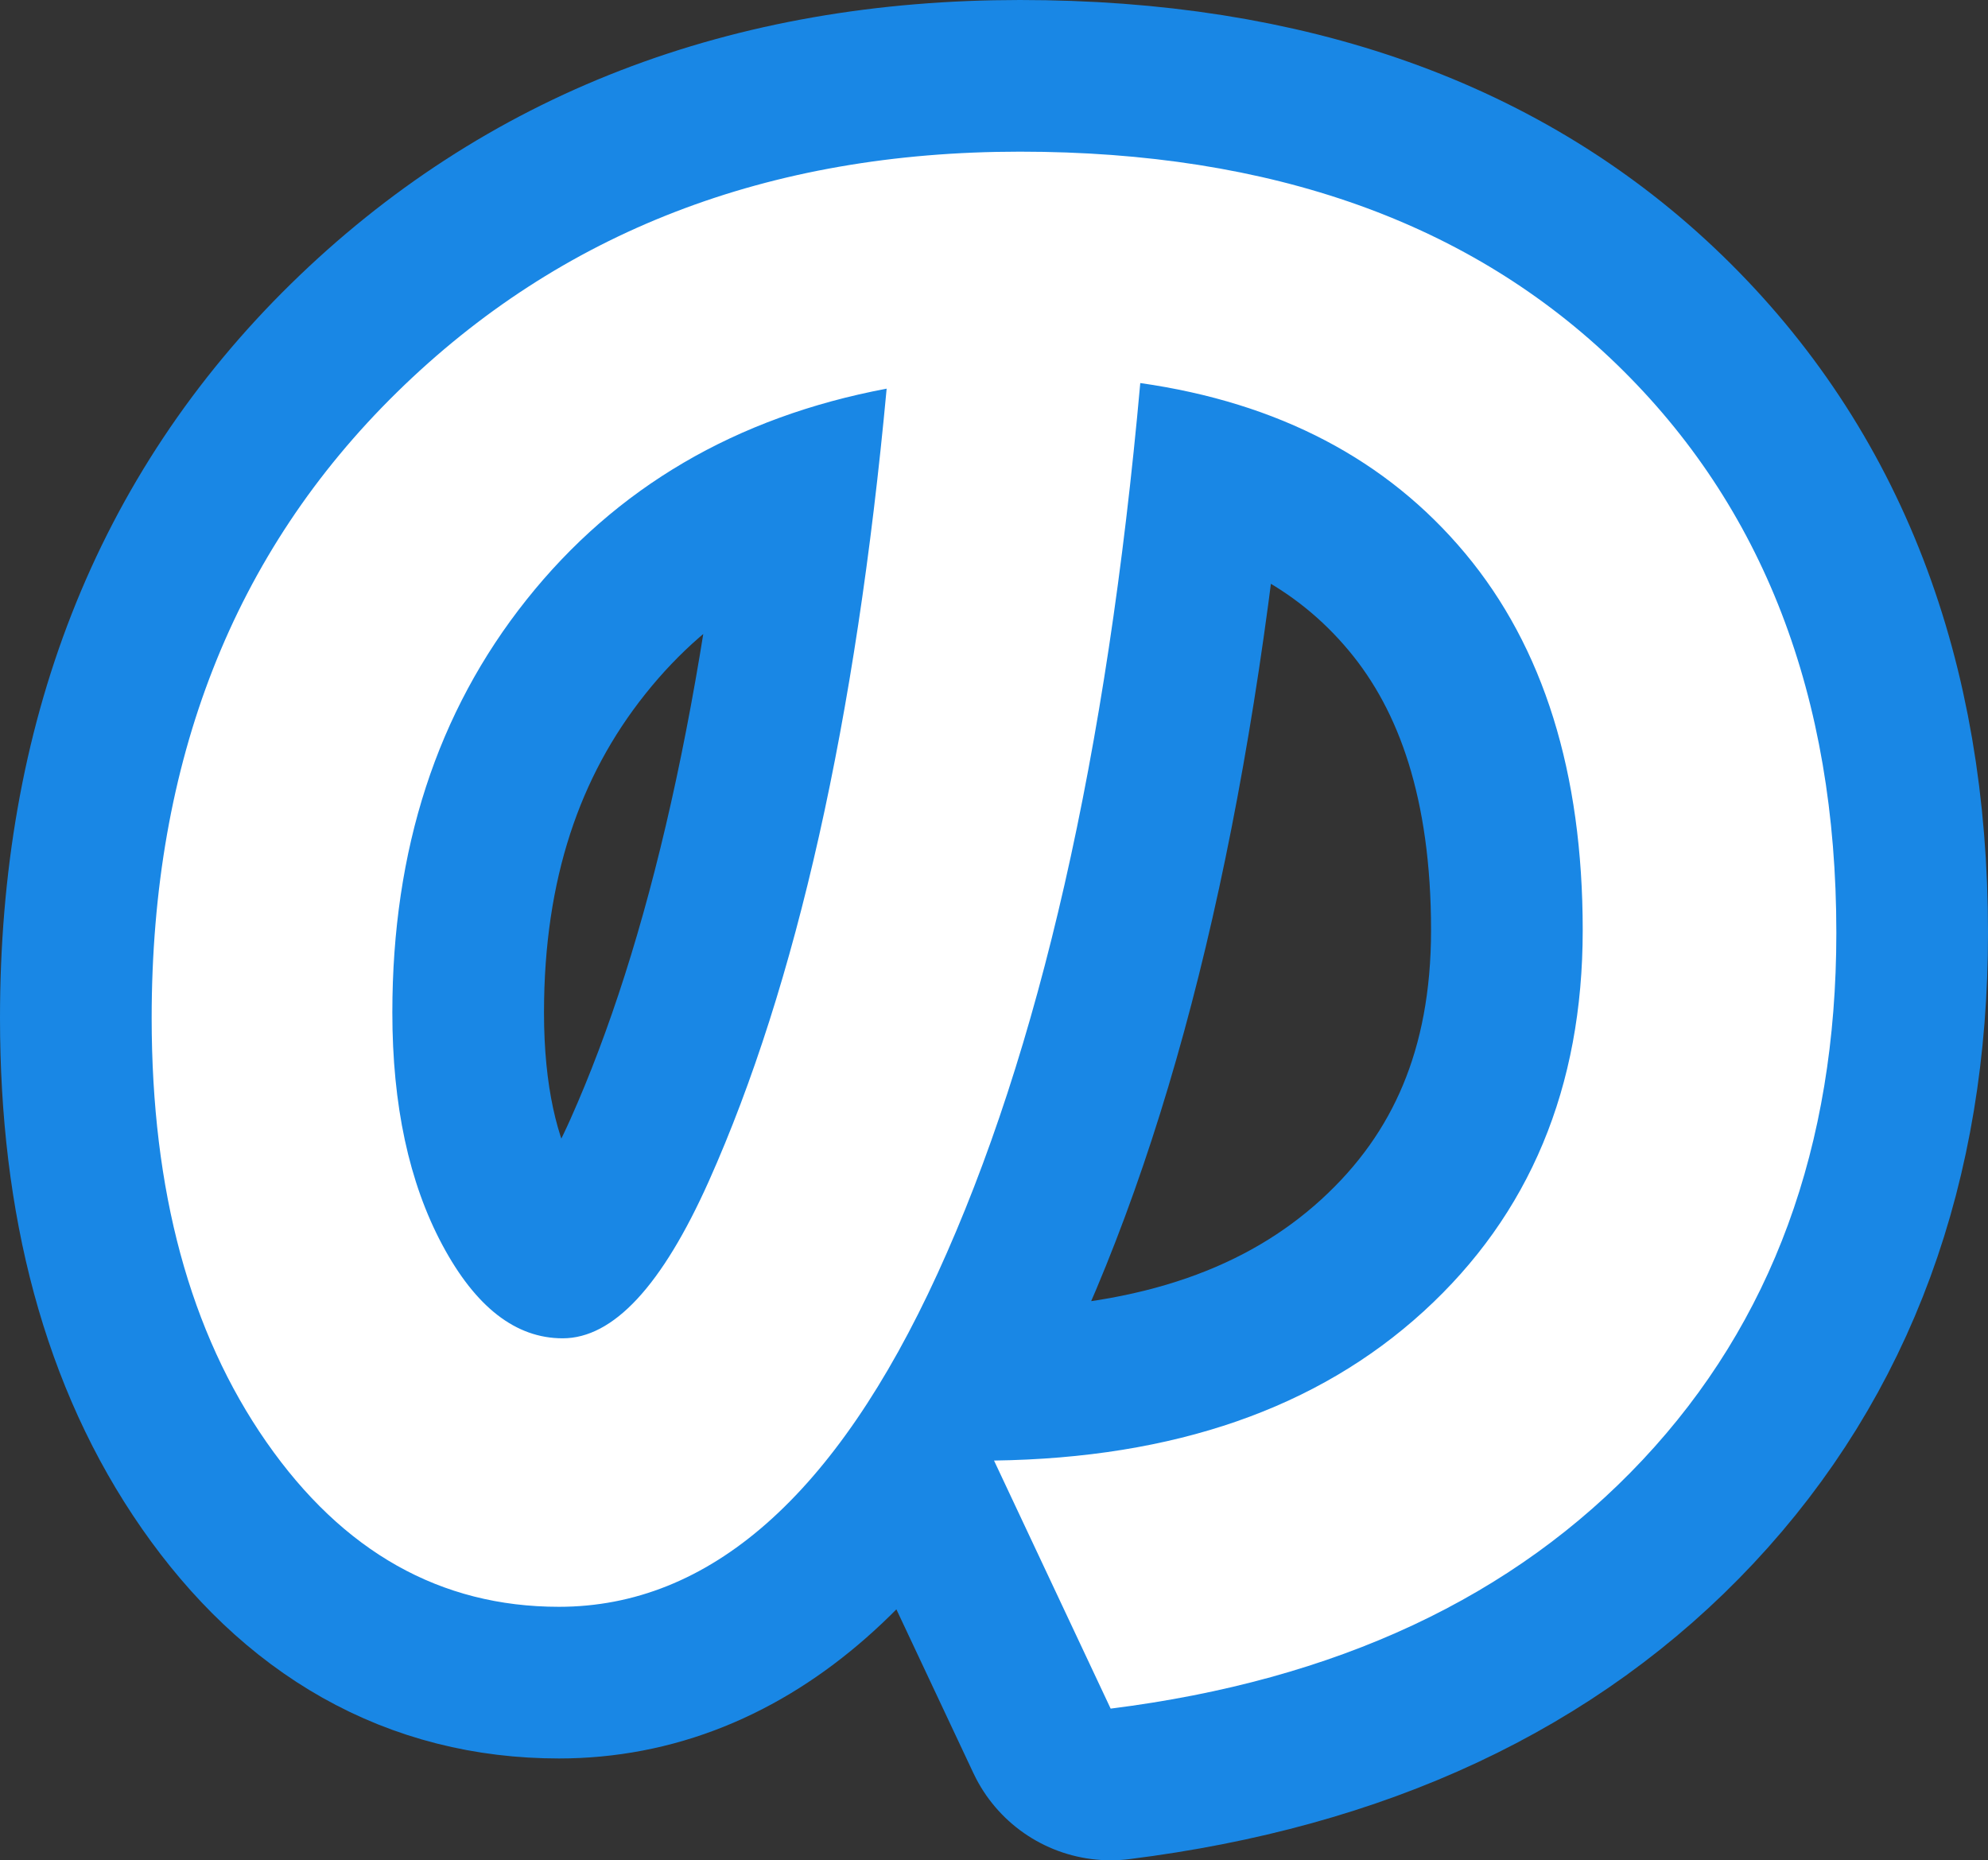 <?xml version="1.0" encoding="utf-8" standalone="no"?>
<!DOCTYPE svg PUBLIC "-//W3C//DTD SVG 1.1//EN"
"http://www.w3.org/Graphics/SVG/1.1/DTD/svg11.dtd">

<svg xmlns="http://www.w3.org/2000/svg" version="1.1" xmlns:xlink="http://www.w3.org/1999/xlink" width="39.325" height="36.798" viewBox="0 0 39.325 36.798"><rect x="0" y="0" width="39.325" height="36.798" fill="#333333" stroke="none"/><path stroke="#1987e5" stroke-width="6" stroke-linejoin="round" fill="#1987e5" d="M 3 20.137 C 3 15.059 4.617 10.934 7.852 7.76 C 11.087 4.587 15.195 3 20.175 3 C 25.155 3 29.092 4.404 31.985 7.211 C 34.878 10.018 36.325 13.766 36.325 18.453 C 36.325 22.677 35.05 26.15 32.498 28.873 C 29.947 31.595 26.438 33.237 21.97 33.798 L 19.663 28.891 C 23.227 28.842 26.059 27.859 28.159 25.942 C 30.258 24.026 31.308 21.511 31.308 18.398 C 31.308 15.286 30.533 12.802 28.983 10.946 C 27.433 9.09 25.291 7.967 22.556 7.577 C 21.897 14.925 20.56 20.797 18.546 25.192 C 16.532 29.587 14.035 31.784 11.056 31.784 C 8.713 31.784 6.784 30.698 5.27 28.525 C 3.757 26.352 3 23.556 3 20.137 Z M 7.761 20.028 C 7.761 21.859 8.09 23.391 8.749 24.624 C 9.408 25.857 10.202 26.473 11.13 26.473 C 12.131 26.473 13.095 25.436 14.023 23.361 C 15.757 19.479 16.929 14.254 17.539 7.688 C 14.56 8.249 12.185 9.64 10.416 11.862 C 8.646 14.083 7.761 16.805 7.761 20.028 Z" /><path fill="#ffffff" d="M 3 20.137 C 3 15.059 4.617 10.934 7.852 7.76 C 11.087 4.587 15.195 3 20.175 3 C 25.155 3 29.092 4.404 31.985 7.211 C 34.878 10.018 36.325 13.766 36.325 18.453 C 36.325 22.677 35.05 26.15 32.498 28.873 C 29.947 31.595 26.438 33.237 21.97 33.798 L 19.663 28.891 C 23.227 28.842 26.059 27.859 28.159 25.942 C 30.258 24.026 31.308 21.511 31.308 18.398 C 31.308 15.286 30.533 12.802 28.983 10.946 C 27.433 9.09 25.291 7.967 22.556 7.577 C 21.897 14.925 20.56 20.797 18.546 25.192 C 16.532 29.587 14.035 31.784 11.056 31.784 C 8.713 31.784 6.784 30.698 5.27 28.525 C 3.757 26.352 3 23.556 3 20.137 Z M 7.761 20.028 C 7.761 21.859 8.09 23.391 8.749 24.624 C 9.408 25.857 10.202 26.473 11.13 26.473 C 12.131 26.473 13.095 25.436 14.023 23.361 C 15.757 19.479 16.929 14.254 17.539 7.688 C 14.56 8.249 12.185 9.64 10.416 11.862 C 8.646 14.083 7.761 16.805 7.761 20.028 Z" /></svg>